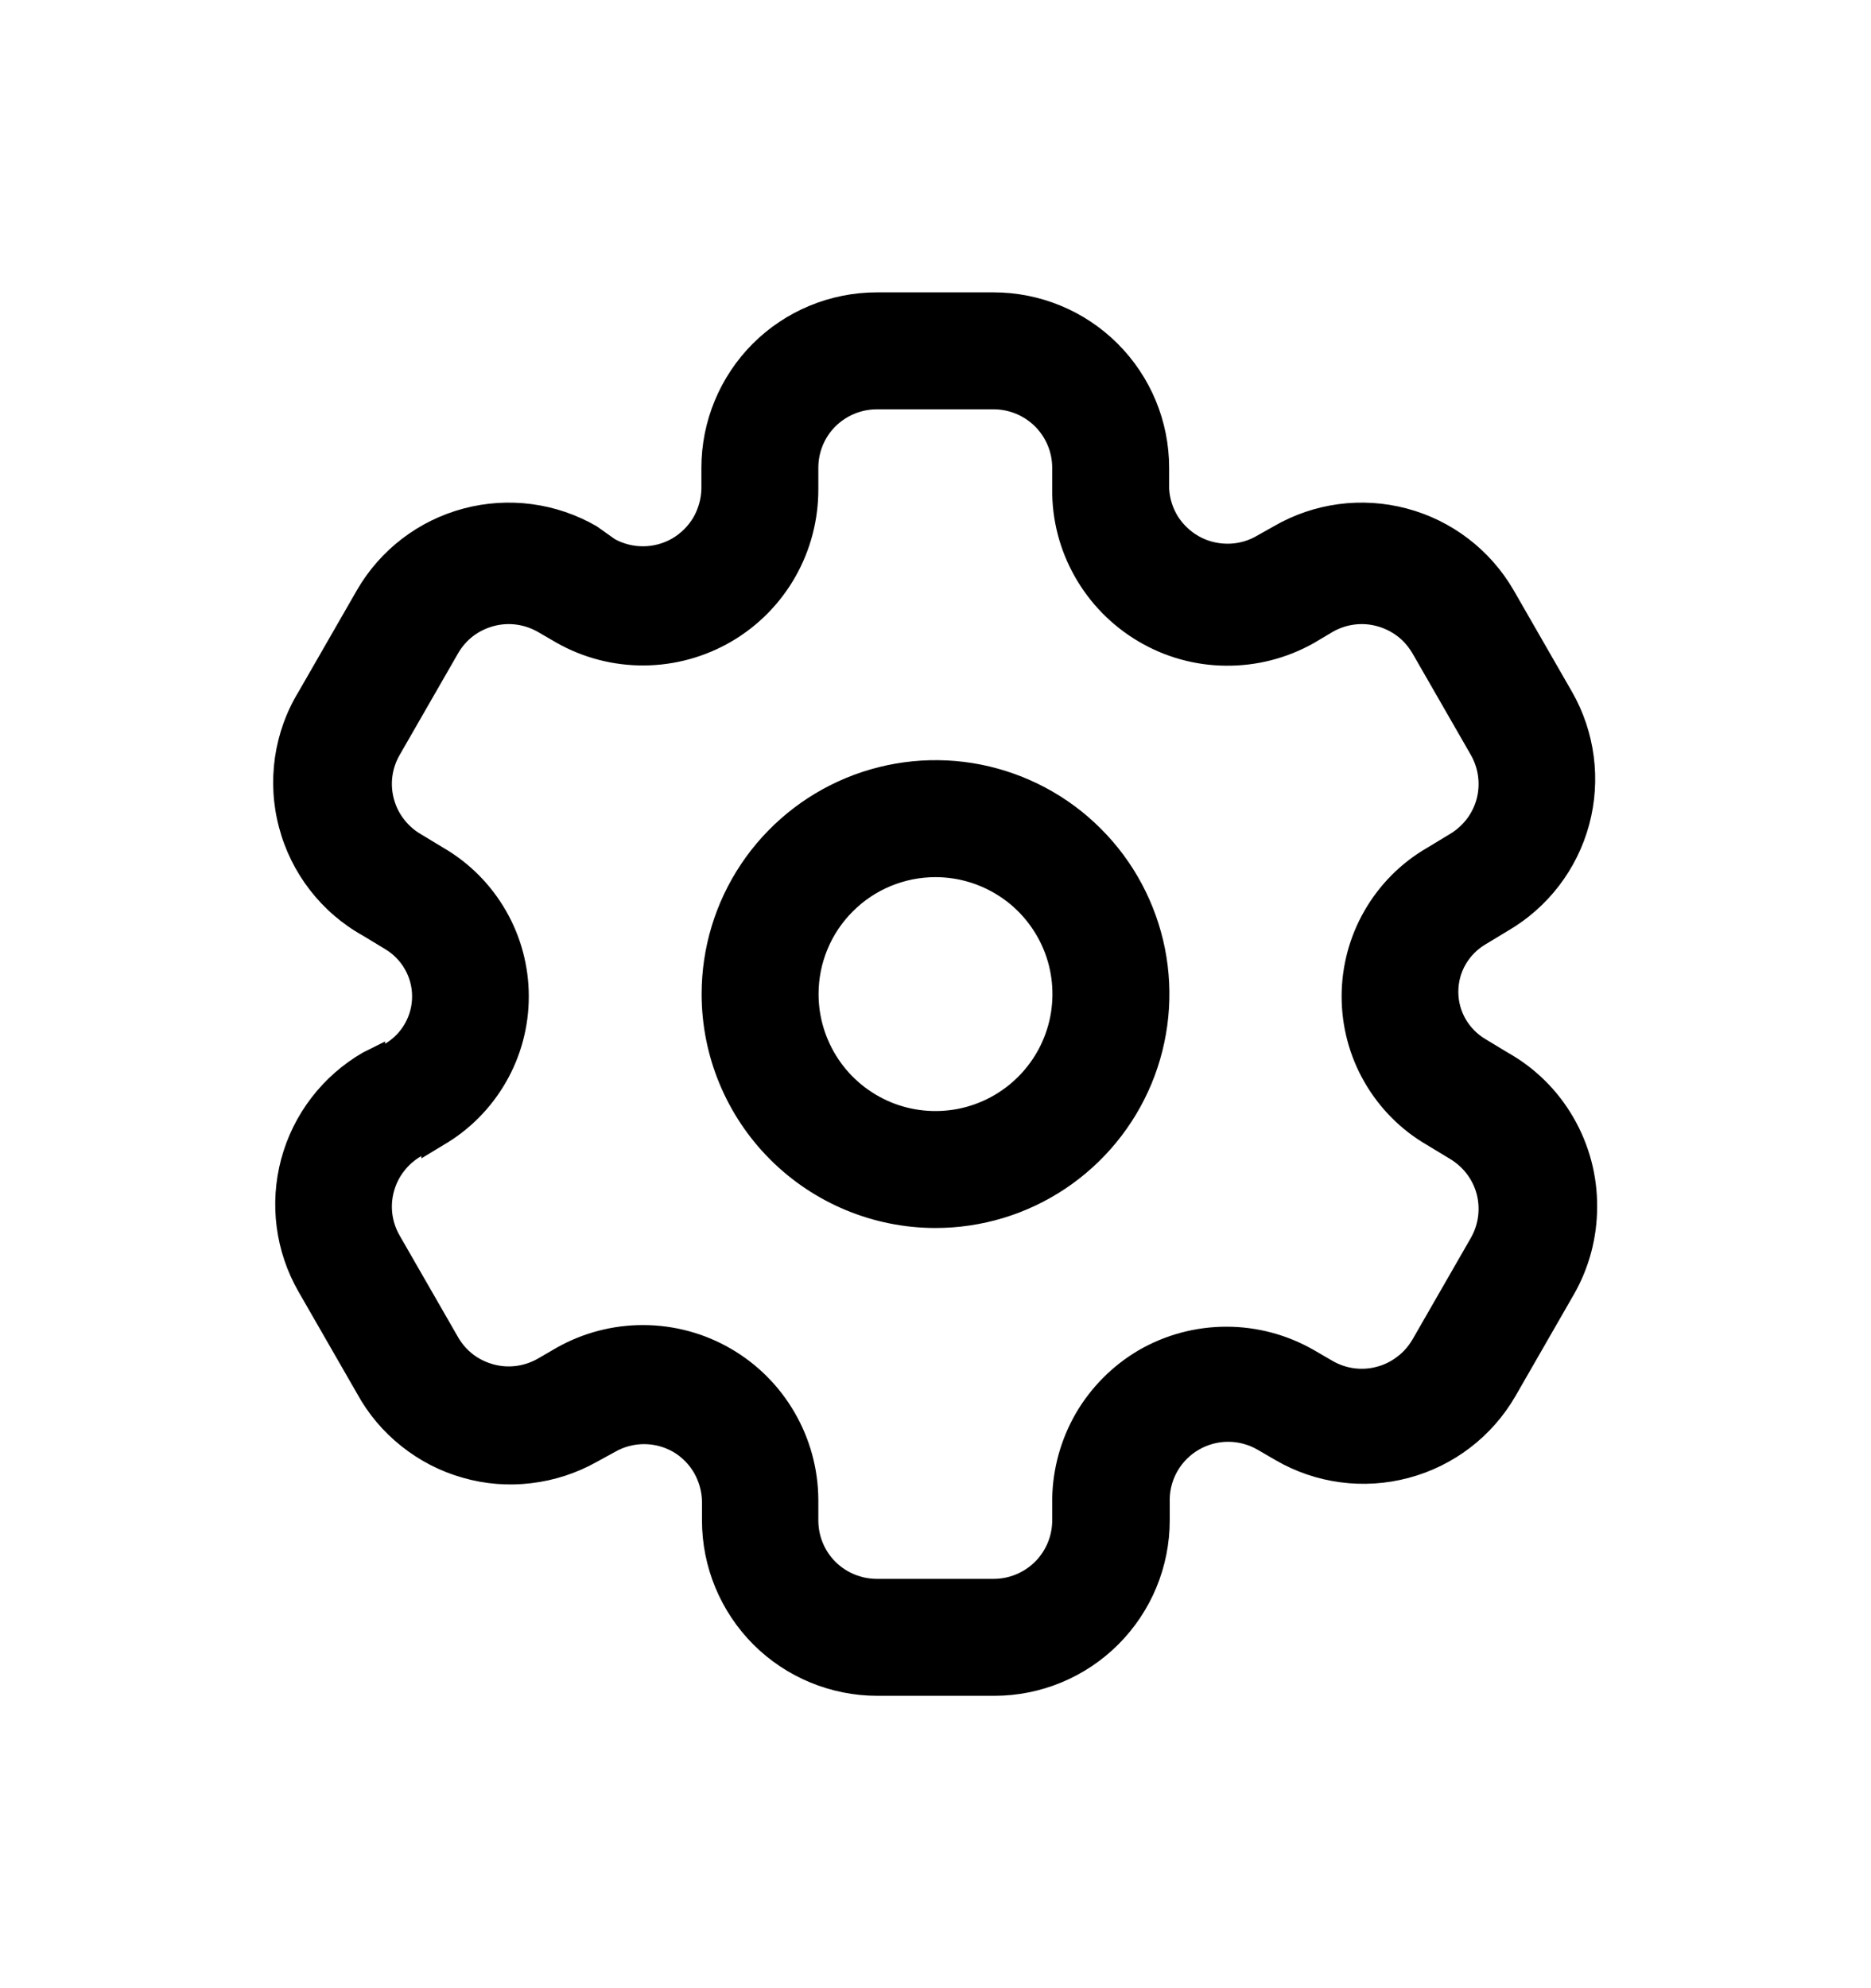 <svg width="16" height="17" viewBox="0 0 16 17" fill="none" xmlns="http://www.w3.org/2000/svg">
<path d="M8 10.5C8.396 10.5 8.782 10.383 9.111 10.163C9.44 9.943 9.696 9.631 9.848 9.265C9.999 8.9 10.039 8.498 9.962 8.11C9.884 7.722 9.694 7.365 9.414 7.086C9.135 6.806 8.778 6.616 8.39 6.538C8.002 6.461 7.6 6.501 7.235 6.652C6.869 6.804 6.557 7.06 6.337 7.389C6.117 7.718 6 8.104 6 8.5C6 9.03 6.211 9.539 6.586 9.914C6.961 10.289 7.47 10.5 8 10.5ZM8 7.5C8.198 7.5 8.391 7.559 8.556 7.669C8.72 7.778 8.848 7.935 8.924 8.117C9 8.3 9.019 8.501 8.981 8.695C8.942 8.889 8.847 9.067 8.707 9.207C8.567 9.347 8.389 9.442 8.195 9.481C8.001 9.519 7.8 9.5 7.617 9.424C7.435 9.348 7.278 9.22 7.169 9.056C7.059 8.891 7 8.698 7 8.5C7 8.235 7.105 7.98 7.293 7.793C7.48 7.605 7.735 7.5 8 7.5Z" fill="black"/>
<path d="M3.293 8.905L3.103 9C2.759 9.199 2.508 9.526 2.405 9.909C2.302 10.292 2.355 10.701 2.553 11.045L3.053 11.915C3.148 12.089 3.277 12.242 3.432 12.365C3.587 12.489 3.765 12.581 3.956 12.635C4.146 12.69 4.346 12.706 4.543 12.682C4.739 12.659 4.93 12.597 5.103 12.5L5.258 12.415C5.334 12.371 5.42 12.348 5.508 12.348C5.595 12.348 5.682 12.371 5.758 12.415C5.831 12.458 5.892 12.52 5.935 12.593C5.977 12.667 6.001 12.75 6.003 12.835V13C6.003 13.398 6.161 13.779 6.442 14.061C6.723 14.342 7.105 14.5 7.503 14.5H8.503C8.9 14.5 9.282 14.342 9.563 14.061C9.845 13.779 10.003 13.398 10.003 13V12.815C10.005 12.729 10.029 12.646 10.073 12.572C10.117 12.499 10.178 12.438 10.253 12.395C10.329 12.351 10.415 12.328 10.503 12.328C10.59 12.328 10.677 12.351 10.753 12.395L10.908 12.485C11.252 12.685 11.661 12.739 12.045 12.637C12.43 12.535 12.758 12.284 12.958 11.94L13.458 11.07C13.589 10.842 13.658 10.583 13.658 10.32C13.66 10.052 13.59 9.788 13.455 9.555C13.321 9.323 13.127 9.131 12.893 9L12.703 8.885C12.632 8.843 12.574 8.784 12.533 8.713C12.492 8.642 12.471 8.562 12.471 8.48C12.471 8.398 12.492 8.318 12.533 8.247C12.574 8.176 12.632 8.117 12.703 8.075L12.893 7.96C13.236 7.761 13.487 7.434 13.59 7.051C13.693 6.668 13.64 6.259 13.443 5.915L12.943 5.045C12.743 4.701 12.415 4.45 12.03 4.348C11.646 4.246 11.237 4.3 10.893 4.5L10.733 4.59C10.659 4.63 10.576 4.65 10.492 4.649C10.409 4.648 10.326 4.627 10.253 4.586C10.18 4.545 10.118 4.486 10.073 4.416C10.029 4.345 10.003 4.264 9.998 4.18V4C9.998 3.602 9.84 3.221 9.558 2.939C9.277 2.658 8.895 2.5 8.498 2.5H7.498C7.1 2.5 6.718 2.658 6.437 2.939C6.156 3.221 5.998 3.602 5.998 4V4.18C5.996 4.266 5.972 4.35 5.929 4.425C5.885 4.499 5.823 4.56 5.749 4.604C5.674 4.647 5.59 4.67 5.504 4.671C5.418 4.672 5.333 4.651 5.258 4.61L5.103 4.5C4.758 4.3 4.349 4.246 3.965 4.348C3.58 4.45 3.252 4.701 3.053 5.045L2.553 5.915C2.448 6.087 2.38 6.278 2.351 6.478C2.323 6.677 2.334 6.88 2.386 7.074C2.437 7.269 2.527 7.451 2.65 7.61C2.773 7.769 2.927 7.902 3.103 8L3.293 8.115C3.363 8.157 3.422 8.216 3.462 8.287C3.503 8.358 3.524 8.438 3.524 8.52C3.524 8.602 3.503 8.682 3.462 8.753C3.422 8.824 3.363 8.883 3.293 8.925V8.905ZM3.603 9.905L3.793 9.79C4.015 9.661 4.199 9.475 4.327 9.252C4.455 9.03 4.522 8.777 4.522 8.52C4.522 8.263 4.455 8.01 4.327 7.788C4.199 7.565 4.015 7.379 3.793 7.25L3.603 7.135C3.545 7.102 3.495 7.058 3.455 7.006C3.414 6.954 3.385 6.894 3.368 6.83C3.334 6.703 3.352 6.569 3.418 6.455L3.918 5.585C3.951 5.528 3.995 5.478 4.047 5.438C4.099 5.399 4.159 5.37 4.223 5.353C4.286 5.336 4.353 5.332 4.418 5.341C4.483 5.35 4.546 5.372 4.603 5.405L4.758 5.495C4.987 5.625 5.246 5.692 5.509 5.69C5.772 5.688 6.03 5.617 6.257 5.484C6.484 5.351 6.672 5.16 6.802 4.931C6.932 4.702 6.999 4.443 6.998 4.18V4C6.998 3.867 7.05 3.74 7.144 3.646C7.238 3.553 7.365 3.5 7.498 3.5H8.498C8.63 3.5 8.757 3.553 8.851 3.646C8.945 3.74 8.998 3.867 8.998 4V4.18C8.995 4.443 9.062 4.702 9.192 4.931C9.321 5.159 9.508 5.35 9.735 5.484C9.961 5.618 10.219 5.69 10.482 5.692C10.744 5.695 11.003 5.629 11.233 5.5L11.393 5.405C11.449 5.372 11.512 5.35 11.577 5.341C11.643 5.332 11.709 5.336 11.772 5.353C11.836 5.37 11.896 5.399 11.948 5.438C12.001 5.478 12.044 5.528 12.078 5.585L12.578 6.455C12.643 6.569 12.661 6.703 12.628 6.83C12.611 6.894 12.581 6.954 12.541 7.006C12.5 7.058 12.45 7.102 12.393 7.135L12.203 7.25C11.98 7.379 11.796 7.565 11.668 7.788C11.54 8.01 11.473 8.263 11.473 8.52C11.473 8.777 11.54 9.03 11.668 9.252C11.796 9.475 11.98 9.661 12.203 9.79L12.393 9.905C12.45 9.938 12.5 9.982 12.541 10.034C12.581 10.086 12.611 10.146 12.628 10.21C12.661 10.337 12.643 10.471 12.578 10.585L12.078 11.455C12.044 11.512 12.001 11.562 11.948 11.601C11.896 11.641 11.836 11.671 11.772 11.687C11.709 11.704 11.643 11.708 11.577 11.699C11.512 11.69 11.449 11.668 11.393 11.635L11.238 11.545C11.009 11.413 10.751 11.344 10.488 11.344C10.224 11.344 9.966 11.413 9.738 11.545C9.516 11.675 9.331 11.861 9.201 12.083C9.072 12.306 9.002 12.558 8.998 12.815V13C8.998 13.133 8.945 13.26 8.851 13.354C8.757 13.447 8.63 13.5 8.498 13.5H7.498C7.365 13.5 7.238 13.447 7.144 13.354C7.05 13.26 6.998 13.133 6.998 13V12.82C6.996 12.559 6.926 12.302 6.794 12.076C6.663 11.85 6.475 11.662 6.248 11.531C6.022 11.4 5.765 11.331 5.504 11.33C5.242 11.329 4.985 11.396 4.758 11.525L4.603 11.615C4.546 11.648 4.483 11.67 4.418 11.679C4.353 11.688 4.286 11.684 4.223 11.667C4.159 11.65 4.099 11.621 4.047 11.582C3.995 11.542 3.951 11.492 3.918 11.435L3.418 10.565C3.352 10.451 3.334 10.317 3.368 10.19C3.385 10.126 3.414 10.066 3.455 10.014C3.495 9.962 3.545 9.918 3.603 9.885V9.905Z" fill="black"/>
</svg>
